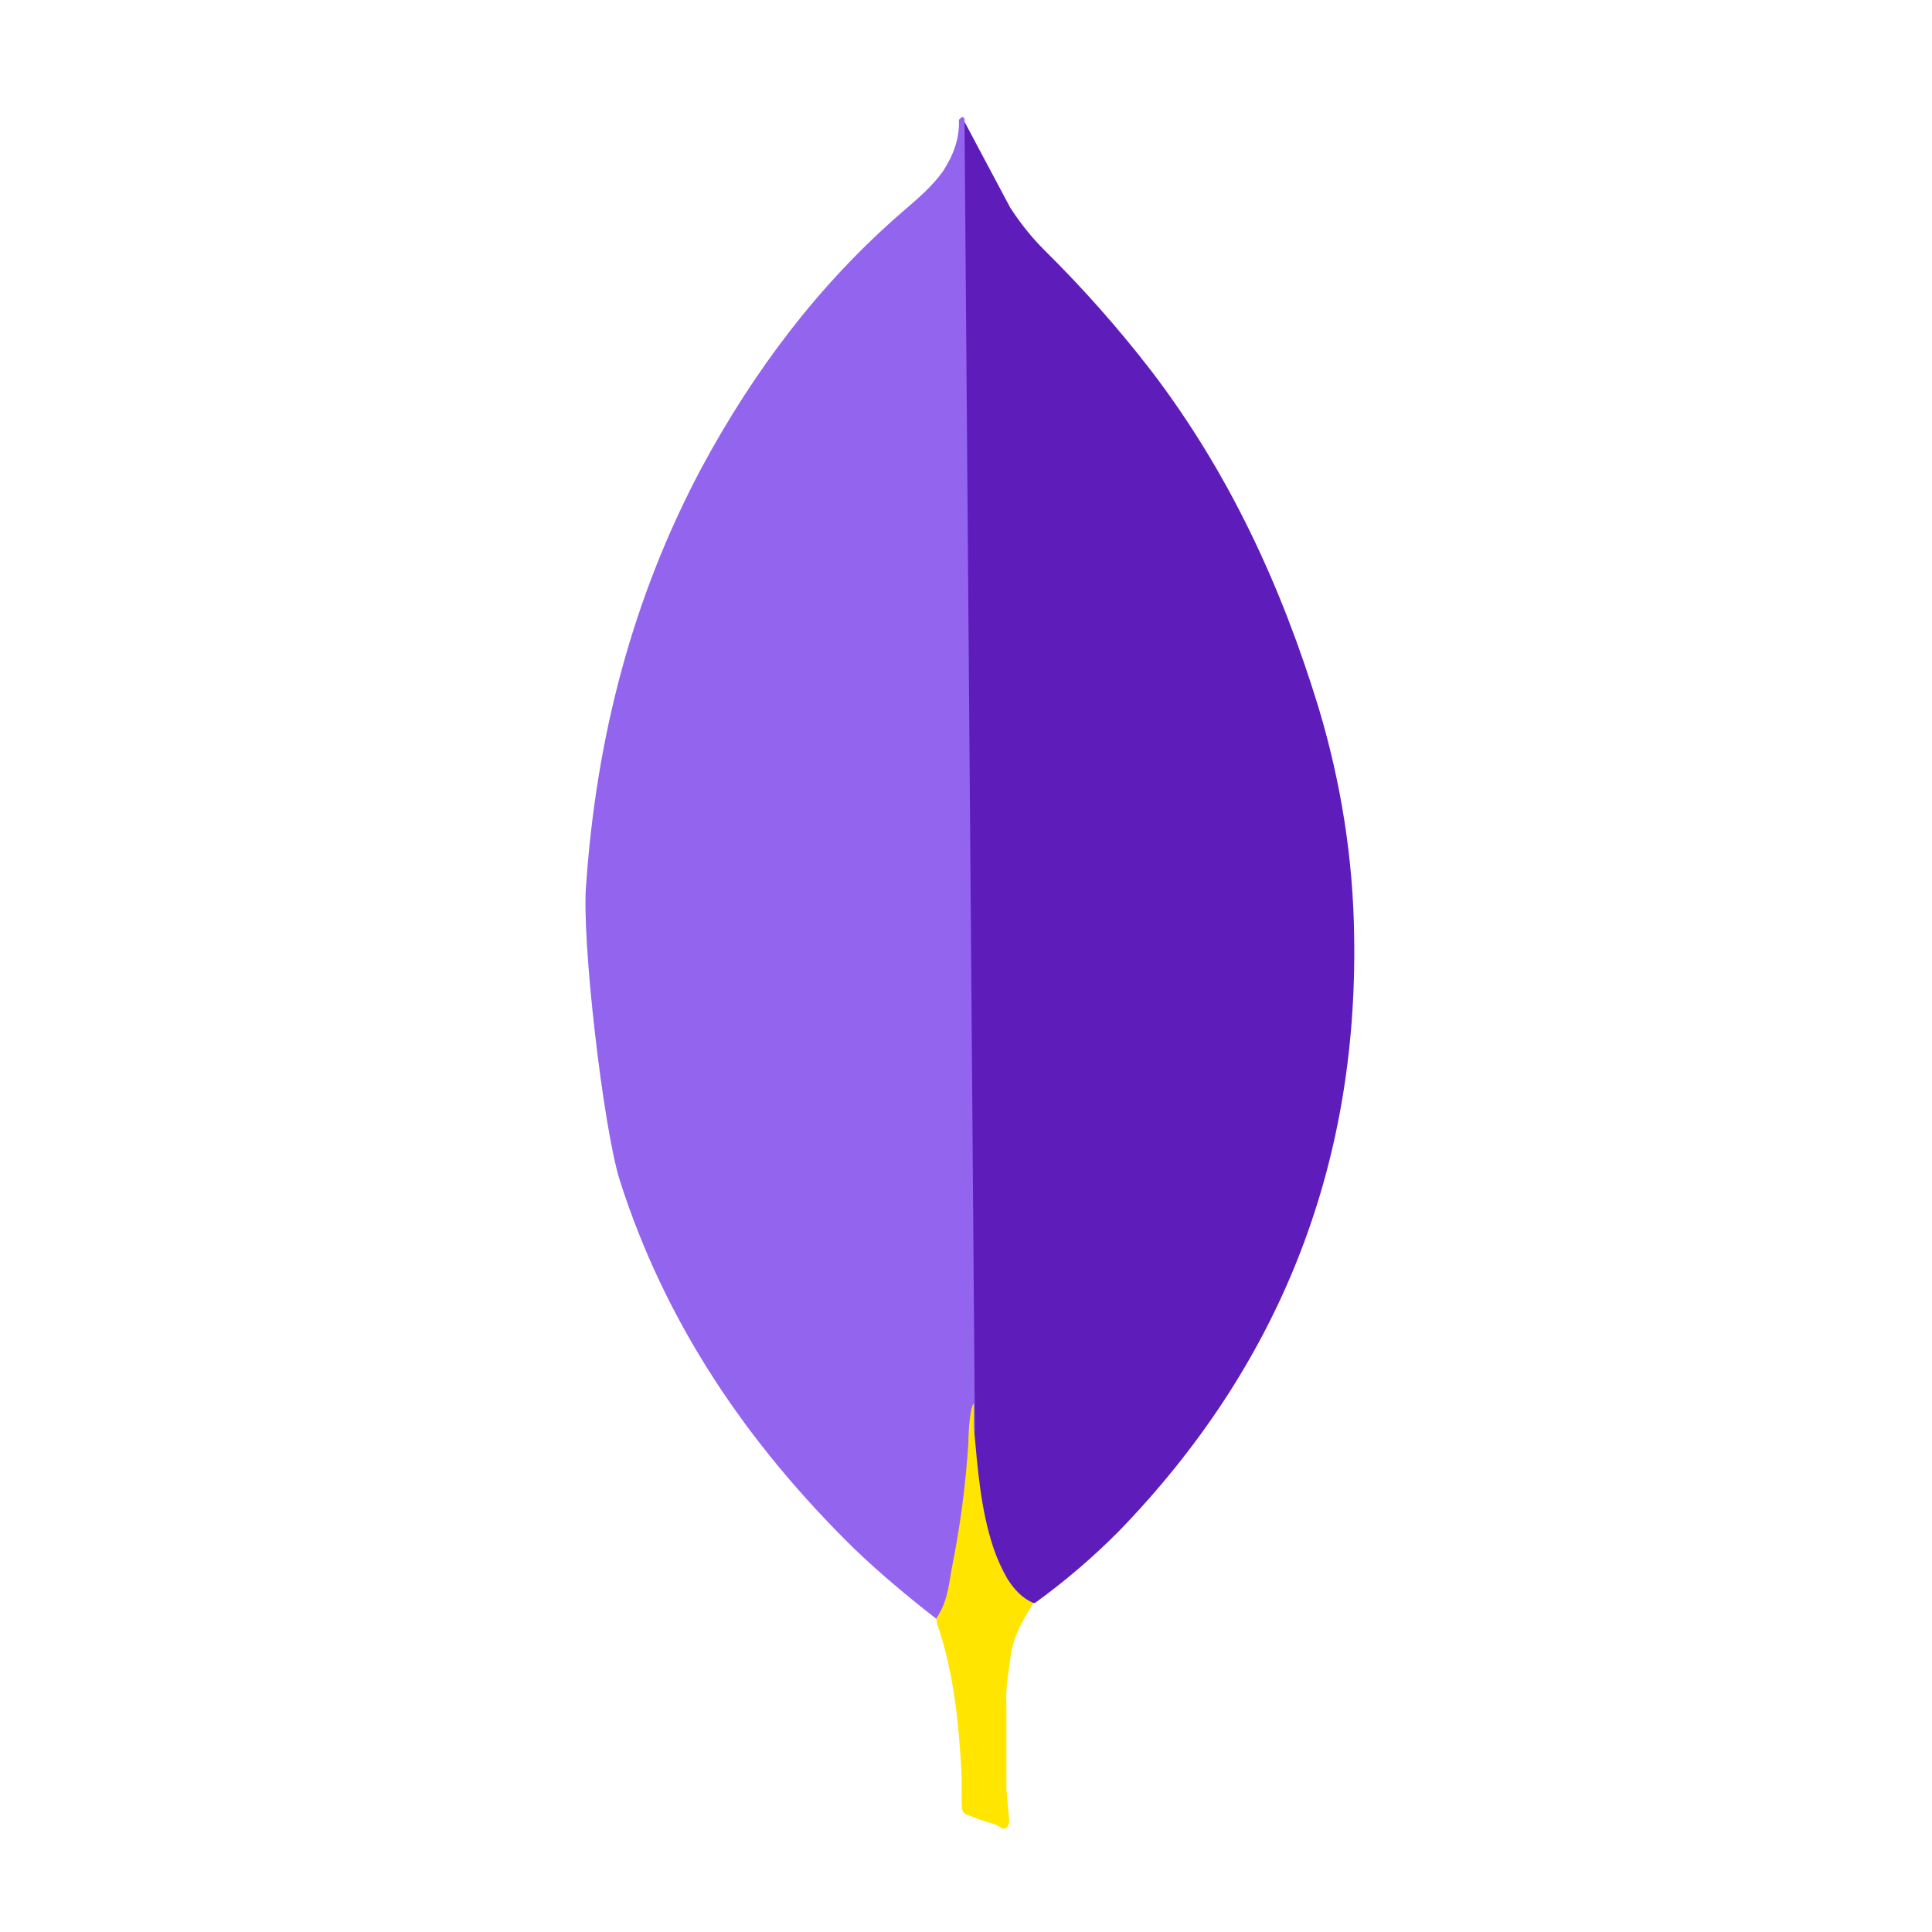 <svg width="66" height="66" viewBox="0 0 66 66" fill="none" xmlns="http://www.w3.org/2000/svg">
<path d="M32.949 4.159L34.509 7.09C34.86 7.631 35.24 8.109 35.688 8.555C37 9.851 38.224 11.235 39.349 12.695C41.993 16.167 43.776 20.022 45.05 24.192C45.814 26.739 46.228 29.352 46.26 31.994C46.388 39.892 43.68 46.675 38.22 52.311C37.332 53.205 36.373 54.025 35.352 54.763C34.811 54.763 34.555 54.348 34.332 53.967C33.926 53.258 33.656 52.481 33.535 51.673C33.344 50.718 33.218 49.762 33.28 48.776V48.33C33.236 48.235 32.759 4.384 32.949 4.159Z" fill="#5E1DBB"/>
<path d="M32.949 4.063C32.885 3.935 32.821 4.032 32.757 4.094C32.788 4.733 32.565 5.303 32.216 5.848C31.833 6.389 31.325 6.804 30.815 7.249C27.983 9.701 25.754 12.663 23.969 15.976C21.593 20.434 20.369 25.212 20.022 30.242C19.863 32.056 20.596 38.459 21.168 40.306C22.728 45.21 25.531 49.319 29.161 52.885C30.053 53.744 31.007 54.541 31.993 55.306C32.28 55.306 32.311 55.051 32.377 54.861C32.503 54.454 32.599 54.039 32.664 53.618L33.303 48.842L32.949 4.063Z" fill="#9364ED"/>
<path d="M34.509 56.704C34.573 55.973 34.924 55.366 35.306 54.762C34.922 54.603 34.637 54.286 34.414 53.934C34.222 53.6 34.063 53.248 33.939 52.883C33.493 51.546 33.398 50.143 33.27 48.776V47.948C33.112 48.076 33.079 49.158 33.079 49.319C32.986 50.763 32.794 52.2 32.505 53.618C32.41 54.191 32.346 54.763 31.993 55.273C31.993 55.337 31.993 55.401 32.024 55.496C32.598 57.184 32.755 58.904 32.852 60.656V61.295C32.852 62.059 32.821 61.898 33.455 62.154C33.711 62.249 33.996 62.282 34.252 62.472C34.444 62.472 34.475 62.313 34.475 62.185L34.38 61.135V58.204C34.349 57.692 34.444 57.184 34.508 56.706L34.509 56.704Z" fill="#FFE500"/>
</svg>
